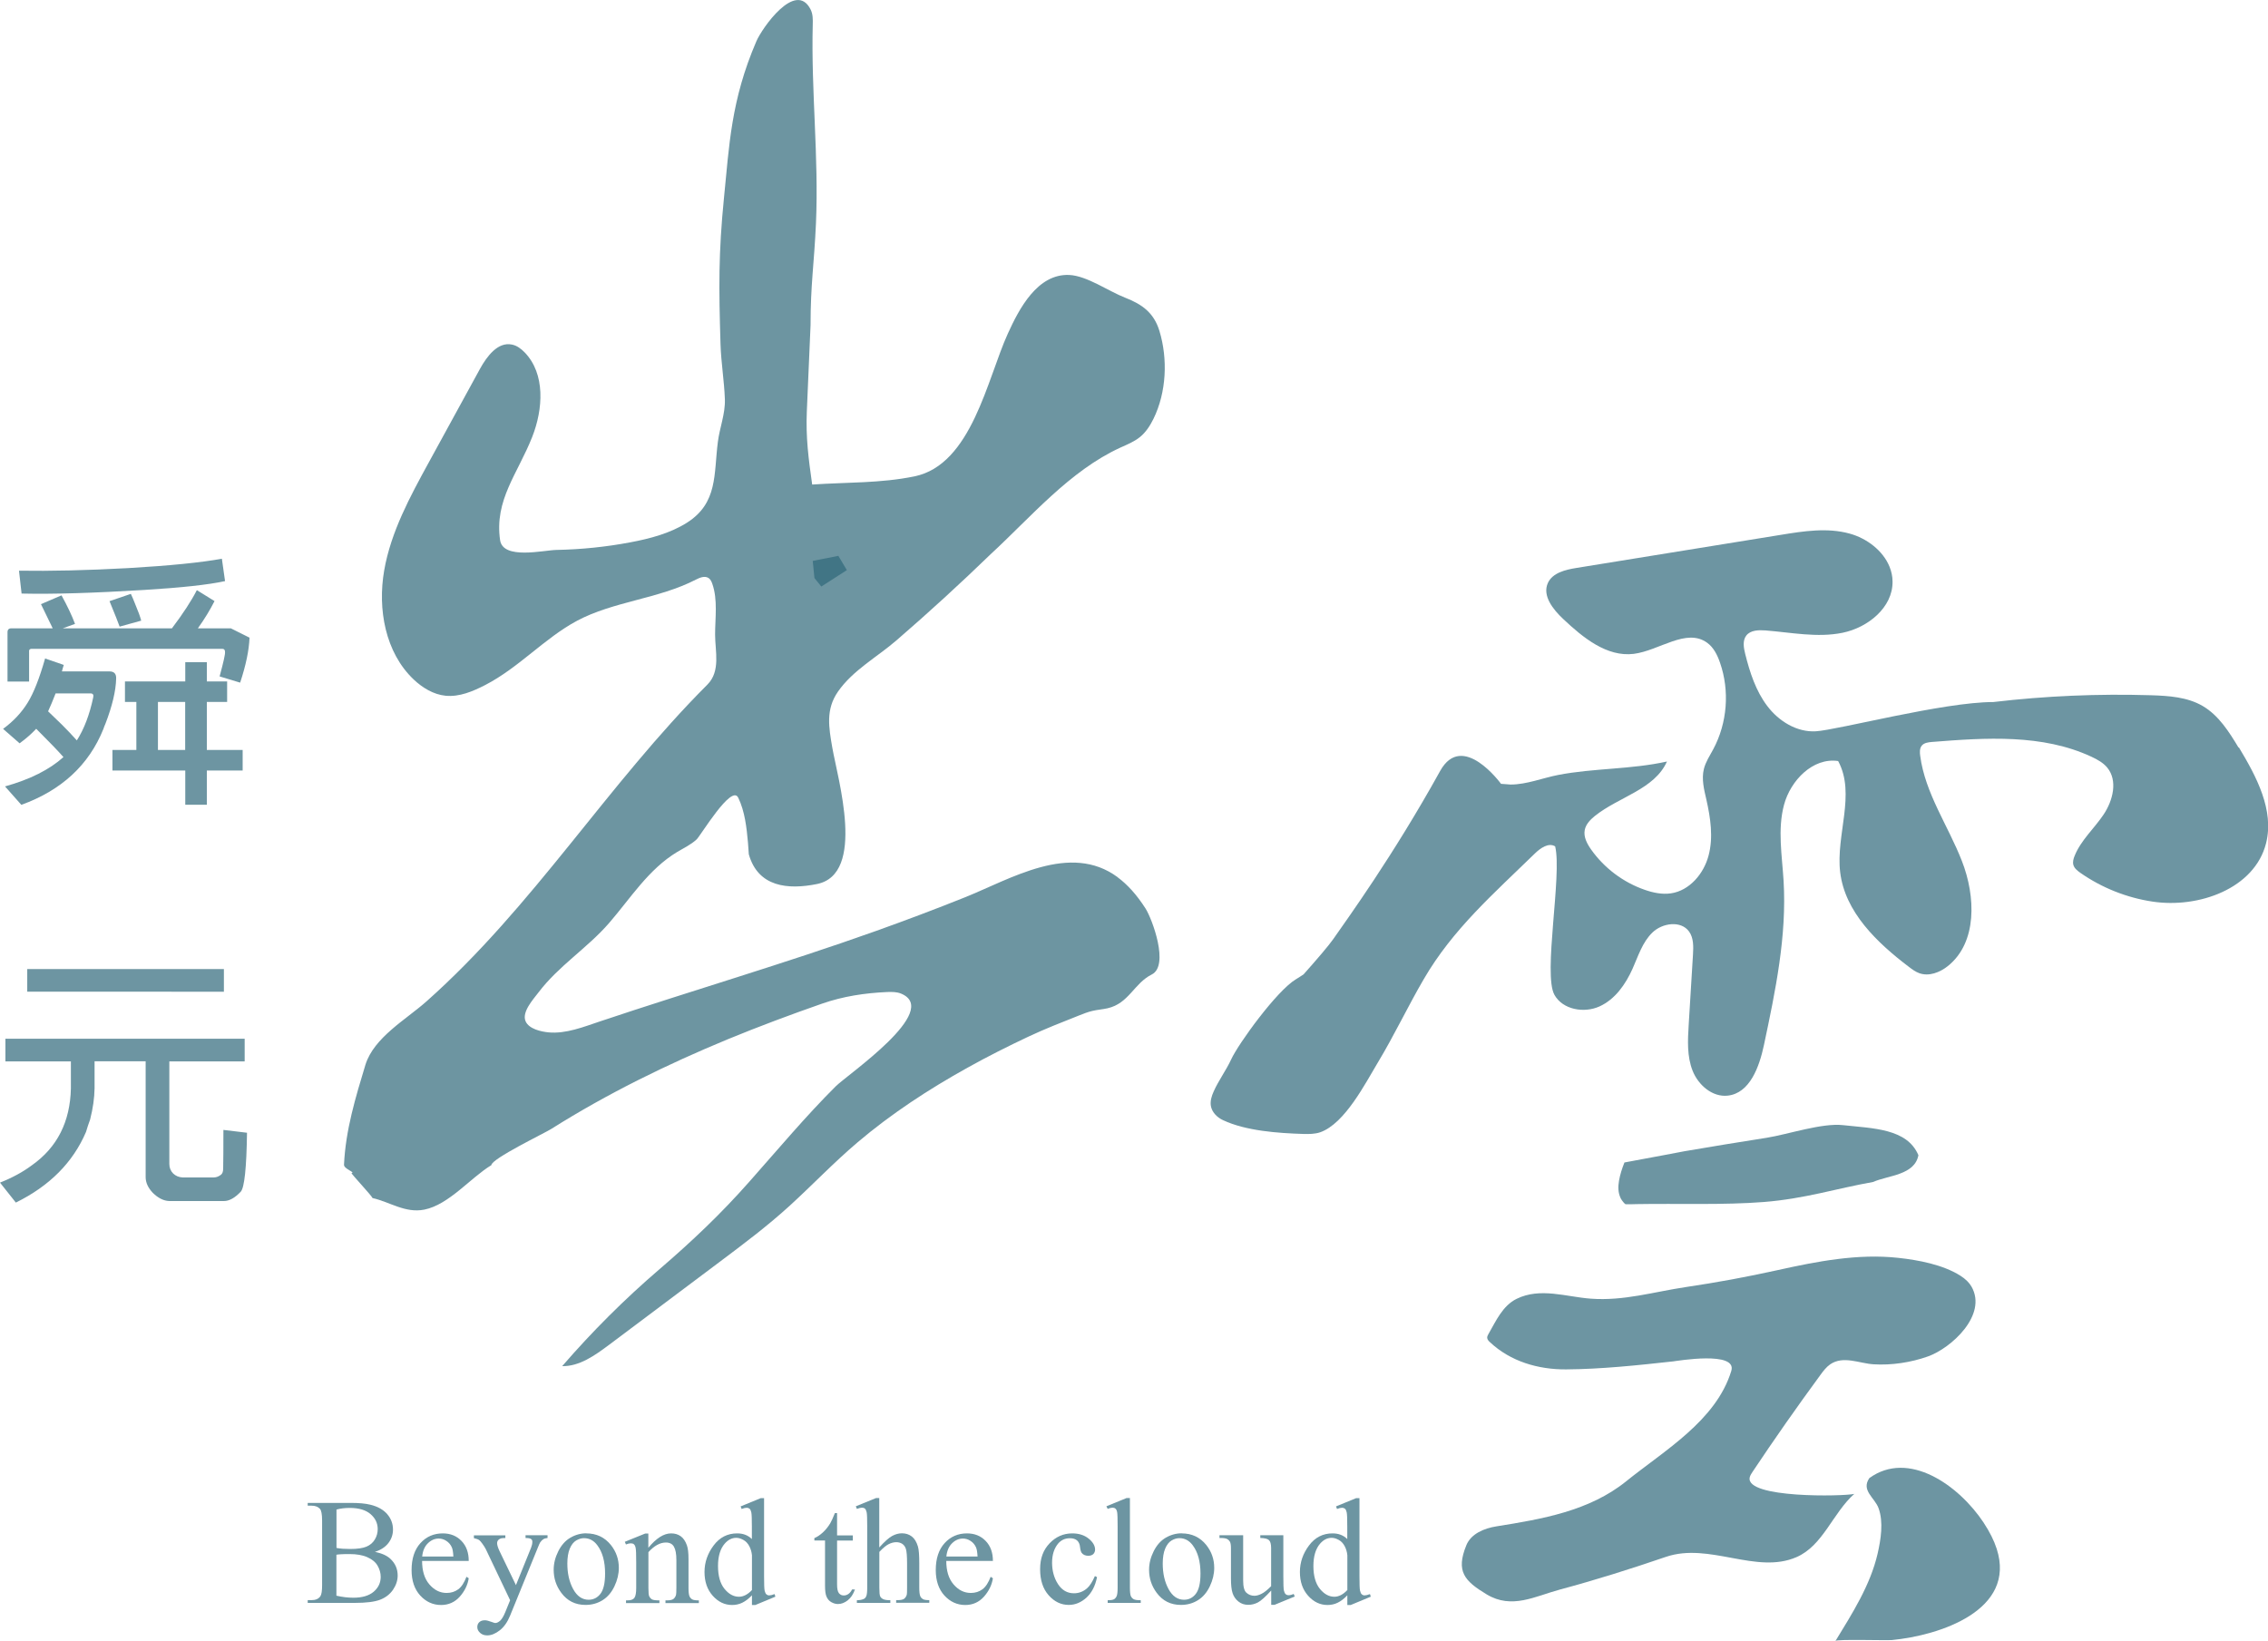 <?xml version="1.0" encoding="UTF-8"?>
<svg xmlns="http://www.w3.org/2000/svg" viewBox="0 0 280.59 203.03">
  <defs>
    <style>
      .cls-1, .cls-2, .cls-3 {
        mix-blend-mode: multiply;
        opacity: .7;
      }

      .cls-2 {
        fill-rule: evenodd;
      }

      .cls-2, .cls-3, .cls-4 {
        fill: #2f687a;
      }

      .cls-5 {
        isolation: isolate;
      }
    </style>
  </defs>
  <g class="cls-5">
    <g id="_圖層_2" data-name="圖層 2">
      <g id="_圖層_1-2" data-name="圖層 1">
        <g>
          <g class="cls-1">
            <path class="cls-4" d="M2.44,91.98l-2.06-1.8c1.26-.92,2.28-2,3.05-3.25,.73-1.18,1.45-3,2.15-5.46l2.31,.8c-.09,.26-.16,.53-.23,.8h5.88c.58,0,.86,.3,.83,.9-.04,1.52-.48,3.37-1.32,5.56-.11,.24-.19,.46-.26,.67-1.8,4.46-5.18,7.58-10.15,9.38l-2.02-2.28c3.08-.86,5.5-2.07,7.23-3.63-.64-.73-1.77-1.9-3.37-3.5-.58,.62-1.26,1.22-2.06,1.8Zm21.92-18.96l2.18,1.35c-.54,1.07-1.22,2.2-2.06,3.37h4.08l2.31,1.16c-.06,1.56-.45,3.42-1.16,5.56l-2.54-.77c.47-1.74,.7-2.74,.67-3.02,0-.26-.11-.39-.32-.39H3.86c-.17,.02-.26,.11-.26,.26v3.79H.93v-6.11c0-.32,.16-.48,.48-.48H6.52c-.81-1.67-1.3-2.67-1.45-2.99l2.54-1.09c.73,1.33,1.29,2.51,1.67,3.53l-1.51,.55h13.5c1.39-1.84,2.42-3.42,3.08-4.72Zm3.47-1.12c-2.06,.45-5.38,.81-9.96,1.09-6.21,.38-11.28,.54-15.2,.45l-.32-2.83c3.9,.06,8.4-.04,13.5-.32,5.16-.3,9.03-.69,11.6-1.16l.39,2.76Zm-18.32,19.7c.9-1.41,1.57-3.18,2.02-5.3,.08-.34-.03-.51-.35-.51H6.88c-.34,.88-.65,1.62-.93,2.22,.43,.43,1,.98,1.7,1.64,.66,.66,1.29,1.32,1.86,1.96Zm6.68-18.12c.13,.26,.33,.74,.61,1.45,.3,.71,.53,1.33,.67,1.86l-2.67,.74c-.17-.49-.59-1.54-1.25-3.15l2.63-.9Zm-2.28,21.85v-2.54h2.96v-5.94h-1.41v-2.54h7.46v-2.38h2.67v2.38h2.51v2.54h-2.51v5.94h4.43v2.54h-4.43v4.24h-2.67v-4.24H13.91Zm9-8.48h-3.37v5.94h3.37v-5.94Z"/>
            <path class="cls-4" d="M11.7,131.31v3.34c-.02,1.2-.2,2.49-.55,3.86-.19,.51-.36,1.03-.51,1.54-1.61,3.77-4.5,6.68-8.68,8.74l-1.96-2.47c1.52-.6,2.84-1.32,3.95-2.15,3.13-2.21,4.73-5.38,4.82-9.51v-3.34H.67v-2.8H30.27v2.8h-9.32v12.69c0,.47,.16,.87,.48,1.19,.32,.3,.71,.46,1.16,.48h3.86c.3,0,.59-.11,.87-.32,.19-.13,.29-.39,.29-.77,.02-.92,.03-2.52,.03-4.79l2.92,.35c-.06,4.35-.32,6.78-.77,7.29-.73,.77-1.42,1.16-2.09,1.16h-6.75c-.71-.02-1.39-.37-2.06-1.03-.58-.62-.87-1.26-.87-1.93v-14.33h-6.33Zm16-11.41v2.8H3.37v-2.8H27.7Z"/>
          </g>
          <polygon class="cls-2" points="100.55 69.4 103.72 68.77 104.77 70.54 101.61 72.57 100.76 71.52 100.55 69.4"/>
          <path class="cls-3" d="M138.27,108.53c-5.88-4.34-13.2,.21-18.91,2.5-3.64,1.46-7.31,2.84-11,4.16-11.27,4.02-22.78,7.38-34.12,11.18-2.01,.67-4.23,1.57-6.39,1.36-.9-.09-2.41-.41-2.83-1.38-.48-1.13,.91-2.66,1.6-3.56,2.51-3.31,6.03-5.47,8.73-8.58,2.65-3.06,4.88-6.66,8.43-8.8,.82-.49,1.7-.9,2.4-1.55,.51-.47,4.32-6.88,5.15-5.17,.83,1.71,1.04,3.72,1.21,5.59,.04,.47,.07,.94,.1,1.41,1.14,4.07,4.85,4.41,8.42,3.69,6.12-1.22,2.57-13.06,1.91-16.88-.43-2.5-.84-4.72,.71-6.94,1.84-2.64,4.85-4.27,7.24-6.34,3.97-3.43,7.86-6.99,11.63-10.64,4.99-4.6,9.79-10.33,16.06-13.2,.84-.38,1.72-.73,2.44-1.32,.72-.59,1.24-1.4,1.65-2.23,1.62-3.3,1.79-7.41,.75-10.86-.68-2.26-2.13-3.31-4.23-4.13-2.09-.81-4.74-2.72-6.94-2.82-3.94-.17-6.21,4.21-7.59,7.25-2.55,5.59-4.48,16.22-11.56,17.67-4.18,.86-8.41,.72-12.65,1.01-.45-3.21-.8-5.8-.66-9.08,.15-3.54,.31-7.09,.46-10.63,0-5.1,.44-7.53,.67-12.62,.36-8.19-.61-16.36-.4-24.55,.02-.65,.03-1.33-.27-1.91-1.85-3.64-6.01,2.33-6.7,3.94-3.15,7.3-3.36,12.91-4.01,19.36-.69,6.94-.64,11.16-.43,18.12,.07,2.28,.46,4.55,.54,6.83,.06,1.8-.65,3.51-.87,5.28-.51,3.97,.02,7.54-3.82,9.98-2.08,1.32-4.61,1.98-7.01,2.43-3.01,.57-6.06,.88-9.13,.94-1.6,.03-6.62,1.25-6.98-1.21-.72-4.96,2.17-8.21,3.97-12.76,1.36-3.45,1.65-7.81-.93-10.47-.44-.45-.96-.85-1.58-.97-1.74-.36-3.09,1.45-3.95,3.01-2.11,3.85-4.21,7.7-6.32,11.55-2.33,4.26-4.7,8.61-5.53,13.39-.83,4.78,.13,10.15,3.65,13.49,1.09,1.03,2.45,1.86,3.94,2.01,1.71,.17,3.38-.54,4.9-1.32,4.17-2.15,7.36-5.81,11.36-7.95,4.51-2.41,10.1-2.71,14.72-5.1,.5-.26,1.12-.5,1.58-.18,.23,.16,.35,.43,.44,.69,.7,1.96,.35,4.25,.35,6.3s.71,4.51-.95,6.18c-12.43,12.43-21.49,27.41-34.76,39.2-2.53,2.25-6.49,4.45-7.55,7.84-1.23,4.07-2.45,8.06-2.65,12.36-.03,.54,1.46,.95,.93,1.04-.11,.02,2.5,2.8,2.6,3.09,2.14,.48,4.04,1.9,6.41,1.43,3.05-.61,5.72-3.95,8.29-5.5,0-.79,6.56-3.94,7.44-4.5,6.92-4.36,14.29-7.97,21.84-11.09,3.84-1.58,7.73-3.03,11.65-4.4,2.59-.9,5.28-1.31,8.02-1.43,.59-.02,1.21-.03,1.75,.2,5,2.09-6.62,10-8.08,11.45-3.69,3.67-7.18,7.84-10.69,11.8-3.54,4.01-7.11,7.39-11.15,10.86-4.3,3.69-8.32,7.7-12.02,11.98,2.14,.03,4.03-1.32,5.75-2.6,4.58-3.43,9.15-6.87,13.73-10.3,2.96-2.22,5.93-4.45,8.67-6.95,2.75-2.51,5.48-5.37,8.38-7.83,4.19-3.56,8.82-6.58,13.62-9.25,2.46-1.37,4.98-2.64,7.53-3.84,2.06-.97,4.17-1.79,6.29-2.63,.53-.21,1.06-.42,1.61-.55,.62-.15,1.27-.19,1.89-.33,2.65-.6,3.27-3.08,5.47-4.18,2.2-1.1,.06-6.87-.77-8.17-1.1-1.72-2.25-2.97-3.45-3.86Z"/>
          <g class="cls-1">
            <path class="cls-4" d="M276.95,92.5c-1.18-1.96-2.46-3.99-4.44-5.15-1.9-1.11-4.19-1.26-6.39-1.33-6.51-.2-13.04,.08-19.51,.84-6.2,0-19.25,3.46-21.96,3.62-2.35,.14-4.59-1.25-6.01-3.13-1.42-1.87-2.16-4.17-2.73-6.45-.19-.76-.34-1.64,.13-2.26,.52-.68,1.52-.7,2.37-.64,3.19,.25,6.42,.93,9.55,.29,3.13-.64,6.22-3.13,6.18-6.33,0-.65-.14-1.27-.38-1.86-.81-1.98-2.81-3.5-4.93-4.08-2.75-.76-5.67-.31-8.48,.15-8.44,1.37-16.88,2.73-25.32,4.1-1.37,.22-2.95,.6-3.53,1.86-.72,1.58,.64,3.28,1.91,4.47,2.44,2.3,5.39,4.71,8.71,4.3,3.16-.4,6.52-3.25,9.09-1.37,.8,.58,1.26,1.52,1.58,2.45,1.22,3.48,.91,7.47-.83,10.72-.43,.8-.94,1.56-1.16,2.44-.31,1.25,.02,2.55,.31,3.8,.51,2.27,.87,4.66,.27,6.91-.59,2.25-2.35,4.34-4.65,4.68-1.09,.16-2.21-.07-3.26-.44-2.65-.92-5-2.69-6.62-4.98-.5-.71-.96-1.56-.79-2.42,.14-.71,.68-1.27,1.25-1.73,2.95-2.37,7.38-3.28,8.92-6.74-4.44,.99-9.04,.81-13.44,1.66-1.93,.37-3.91,1.19-5.91,1.19l-1.18-.09s-4.77-6.57-7.53-1.59c-5.84,10.55-11.57,18.42-13.23,20.81-.55,.79-1.99,2.47-3.67,4.36-.31,.2-.62,.41-.94,.6-2.37,1.41-7.13,7.99-8.01,9.91-.63,1.37-1.56,2.6-2.17,3.98-.25,.55-.44,1.16-.35,1.76,.13,.8,.77,1.44,1.5,1.78,2.84,1.34,6.83,1.61,9.91,1.71,.72,.02,1.46,.02,2.13-.21,3.04-1.07,5.58-6.06,7.13-8.64,2.02-3.35,3.69-6.9,5.66-10.28,3.61-6.22,8.67-10.6,13.76-15.57,.69-.67,1.69-1.38,2.51-.88,.87,3.58-1.52,15.82-.09,18.37,1.03,1.84,3.66,2.3,5.58,1.43,1.92-.87,3.22-2.73,4.08-4.65,.7-1.57,1.22-3.29,2.46-4.49s3.54-1.51,4.54-.12c.57,.8,.54,1.87,.48,2.85-.18,2.9-.35,5.79-.53,8.69-.12,1.91-.22,3.89,.48,5.67,.7,1.78,2.45,3.3,4.35,3.09,2.74-.3,3.91-3.57,4.48-6.26,1.42-6.69,2.84-13.48,2.43-20.31-.19-3.14-.76-6.36,.05-9.4,.81-3.04,3.59-5.89,6.7-5.43,2.21,4.09-.3,9.14,.25,13.75,.59,4.94,4.56,8.73,8.52,11.73,.39,.3,.8,.6,1.27,.77,1.19,.43,2.54-.09,3.53-.88,3.66-2.92,3.45-8.63,1.74-13-1.7-4.37-4.55-8.37-5.16-13.02-.06-.43-.08-.92,.2-1.26,.29-.35,.8-.41,1.25-.45,6.67-.53,13.69-1,19.76,1.84,.71,.33,1.43,.73,1.93,1.33,1.33,1.61,.71,4.08-.45,5.81-1.16,1.73-2.8,3.17-3.58,5.1-.15,.36-.26,.76-.16,1.13,.12,.43,.5,.72,.86,.98,2.65,1.85,5.73,3.08,8.92,3.56,5.72,.87,12.65-1.61,14.06-7.22,1.03-4.1-1.19-8.25-3.37-11.87Z"/>
            <path class="cls-4" d="M200.69,148.55c.05,.07,.1,.13,.15,.19,.07,.08,.08,.09,.08,.1,.06,.06,.12,.11,.19,.16,.48,0,.95,0,1.4-.02,5.04-.09,10.77,.13,15.7-.26,5.13-.41,8.86-1.65,13.53-2.48,1.87-.83,5.13-.83,5.6-3.31-1.4-3.31-5.6-3.31-9.33-3.72-2.6-.29-6.8,1.14-9.42,1.56-3.4,.54-6.81,1.08-10.2,1.67-.4,.07-3.73,.72-7.42,1.39-.29,.74-.54,1.49-.67,2.25-.13,.77-.12,1.44,.18,2.12,.06,.13,.03,.07,.07,.14,.04,.07,.08,.14,.13,.2Z"/>
            <path class="cls-4" d="M229.44,184.83c-1.35,.32-13.55,.57-12.97-2.04,.05-.23,.19-.44,.32-.64,2.72-4.08,5.53-8.09,8.43-12.04,.35-.48,.72-.97,1.21-1.31,1.63-1.11,3.62-.1,5.37,0,2.21,.14,4.63-.23,6.71-.97,2.88-1.02,7.4-5.13,5.4-8.64-.28-.49-.73-.94-1.39-1.36-2.16-1.36-5.17-1.93-7.67-2.2-5.02-.55-10.06,.44-14.94,1.52-3.74,.83-7.53,1.53-11.32,2.09-3.98,.59-7.67,1.74-11.77,1.44-3.04-.22-6.26-1.42-9.19,.02-1.74,.86-2.55,2.74-3.47,4.33-.09,.16-.18,.32-.17,.5,.02,.21,.17,.37,.33,.52,2.54,2.4,5.98,3.4,9.42,3.38,4.4-.03,8.88-.51,13.25-.99,.44-.05,7.97-1.33,7.2,1.18-1.89,6.17-8.27,9.83-13.01,13.66-4.55,3.67-10.39,4.67-16.04,5.57-1.52,.24-3.15,.91-3.73,2.34-1.32,3.24-.23,4.42,2.52,6.08,3.12,1.87,5.95,.24,9.06-.6,4.5-1.21,8.68-2.53,13.1-4.04,5.39-1.84,11.17,2.2,16.16,.03,3.29-1.42,4.49-5.46,7.17-7.84Z"/>
            <path class="cls-4" d="M245.43,188.42c-3.1-4.69-9.32-9.05-14.16-5.54-1.05,1.53,.66,2.41,1.14,3.72,.63,1.73,.28,3.89-.12,5.64-.9,3.9-3.15,7.41-5.21,10.79,.14-.24,6.24-.05,6.96-.11,5.95-.57,15.43-3.68,12.99-11.28-.33-1.03-.88-2.13-1.6-3.21Z"/>
          </g>
          <g class="cls-1">
            <path class="cls-4" d="M46.4,192.01c.86,.18,1.5,.47,1.92,.88,.59,.56,.88,1.24,.88,2.05,0,.61-.2,1.2-.58,1.76-.39,.56-.92,.97-1.6,1.23-.68,.26-1.71,.39-3.11,.39h-5.84v-.34h.46c.52,0,.89-.16,1.11-.49,.14-.21,.21-.67,.21-1.36v-7.99c0-.77-.09-1.25-.26-1.45-.24-.27-.59-.4-1.06-.4h-.46v-.34h5.34c1,0,1.8,.07,2.4,.22,.91,.22,1.61,.61,2.09,1.16,.48,.56,.72,1.2,.72,1.92,0,.62-.19,1.17-.57,1.67-.38,.49-.93,.85-1.67,1.09Zm-4.78-.49c.22,.04,.48,.08,.77,.1,.29,.02,.61,.03,.95,.03,.89,0,1.55-.1,2-.29s.79-.48,1.03-.88c.24-.39,.36-.83,.36-1.29,0-.72-.29-1.34-.88-1.85s-1.45-.77-2.58-.77c-.61,0-1.16,.07-1.64,.2v4.75Zm0,5.91c.71,.16,1.4,.25,2.09,.25,1.1,0,1.94-.25,2.52-.74,.58-.5,.87-1.11,.87-1.84,0-.48-.13-.94-.39-1.39s-.69-.79-1.28-1.05c-.59-.26-1.32-.38-2.19-.38-.38,0-.7,0-.97,.02-.27,.01-.48,.03-.65,.06v5.07Z"/>
            <path class="cls-4" d="M52.22,193.11c0,1.24,.29,2.21,.9,2.92,.61,.71,1.32,1.06,2.14,1.06,.55,0,1.02-.15,1.43-.45,.41-.3,.74-.82,1.02-1.55l.28,.18c-.13,.83-.5,1.59-1.11,2.28-.61,.68-1.38,1.03-2.31,1.03-1,0-1.86-.39-2.58-1.17-.71-.78-1.07-1.83-1.07-3.15,0-1.43,.37-2.54,1.1-3.34,.73-.8,1.65-1.2,2.76-1.2,.94,0,1.71,.31,2.31,.93,.6,.62,.9,1.44,.9,2.48h-5.77Zm0-.53h3.87c-.03-.54-.09-.91-.19-1.13-.15-.34-.38-.61-.68-.8-.3-.2-.62-.29-.94-.29-.5,0-.96,.2-1.35,.59-.4,.39-.63,.94-.7,1.64Z"/>
            <path class="cls-4" d="M58.63,189.96h3.89v.34h-.19c-.27,0-.48,.06-.62,.18s-.21,.27-.21,.44c0,.24,.1,.57,.3,.99l2.03,4.21,1.87-4.62c.1-.25,.16-.5,.16-.74,0-.11-.02-.19-.06-.25-.05-.07-.12-.12-.23-.16s-.29-.06-.55-.06v-.34h2.72v.34c-.22,.02-.4,.07-.52,.15-.12,.07-.26,.21-.4,.41-.05,.08-.16,.32-.31,.7l-3.4,8.34c-.33,.81-.76,1.42-1.29,1.83s-1.04,.62-1.54,.62c-.36,0-.65-.1-.88-.31s-.35-.44-.35-.71,.08-.46,.25-.62,.4-.23,.69-.23c.2,0,.47,.07,.82,.2,.24,.09,.39,.14,.46,.14,.18,0,.38-.09,.6-.28,.21-.19,.43-.55,.65-1.09l.59-1.45-3-6.3c-.09-.19-.24-.42-.44-.7-.15-.21-.28-.36-.37-.43-.14-.1-.36-.18-.67-.25v-.34Z"/>
            <path class="cls-4" d="M72.53,189.72c1.26,0,2.28,.48,3.05,1.44,.65,.82,.98,1.76,.98,2.83,0,.75-.18,1.51-.54,2.27s-.85,1.34-1.48,1.73c-.63,.39-1.33,.58-2.1,.58-1.26,0-2.26-.5-3-1.5-.63-.85-.94-1.79-.94-2.85,0-.77,.19-1.53,.57-2.29,.38-.76,.88-1.32,1.5-1.68s1.28-.54,1.97-.54Zm-.28,.59c-.32,0-.65,.1-.97,.29s-.59,.53-.79,1.01c-.2,.48-.3,1.1-.3,1.85,0,1.22,.24,2.27,.72,3.15s1.12,1.32,1.91,1.32c.59,0,1.08-.24,1.46-.73,.38-.49,.58-1.32,.58-2.51,0-1.48-.32-2.65-.96-3.5-.43-.58-.98-.88-1.65-.88Z"/>
            <path class="cls-4" d="M80.22,191.49c.98-1.18,1.91-1.77,2.8-1.77,.46,0,.85,.11,1.18,.34,.33,.23,.59,.6,.78,1.13,.13,.36,.2,.92,.2,1.68v3.57c0,.53,.04,.89,.13,1.08,.07,.15,.17,.27,.32,.36,.15,.09,.42,.13,.83,.13v.33h-4.13v-.33h.17c.39,0,.66-.06,.82-.18,.15-.12,.26-.29,.32-.52,.02-.09,.04-.38,.04-.86v-3.42c0-.76-.1-1.31-.3-1.66s-.53-.52-1-.52c-.72,0-1.44,.4-2.16,1.19v4.41c0,.56,.03,.92,.1,1.05,.08,.18,.2,.3,.35,.39,.15,.08,.45,.12,.91,.12v.33h-4.13v-.33h.18c.43,0,.71-.11,.86-.32,.15-.22,.22-.63,.22-1.24v-3.1c0-1-.02-1.62-.07-1.83-.04-.22-.12-.37-.21-.45-.09-.08-.22-.12-.38-.12-.17,0-.37,.04-.61,.14l-.14-.33,2.52-1.02h.39v1.77Z"/>
            <path class="cls-4" d="M93.03,197.38c-.41,.43-.81,.73-1.2,.92-.39,.19-.81,.28-1.26,.28-.91,0-1.71-.38-2.39-1.14-.68-.76-1.02-1.74-1.02-2.94s.38-2.29,1.13-3.29,1.72-1.49,2.91-1.49c.74,0,1.34,.23,1.82,.7v-1.54c0-.95-.02-1.54-.07-1.76-.05-.22-.12-.37-.21-.45-.1-.08-.22-.12-.36-.12-.16,0-.37,.05-.63,.15l-.12-.32,2.49-1.02h.41v9.66c0,.98,.02,1.58,.07,1.79s.12,.37,.22,.45c.1,.09,.22,.13,.35,.13,.16,0,.38-.05,.66-.16l.1,.32-2.48,1.03h-.42v-1.19Zm0-.64v-4.31c-.04-.41-.15-.79-.33-1.13-.18-.34-.42-.6-.73-.77s-.59-.26-.88-.26c-.54,0-1.01,.24-1.43,.72-.55,.63-.83,1.56-.83,2.77s.27,2.17,.8,2.82,1.13,.98,1.79,.98c.55,0,1.09-.28,1.61-.83Z"/>
            <path class="cls-4" d="M103.56,187.22v2.75h1.95v.64h-1.95v5.42c0,.54,.08,.91,.23,1.09,.16,.19,.35,.28,.6,.28,.2,0,.4-.06,.58-.19s.33-.31,.44-.55h.36c-.21,.6-.51,1.04-.9,1.35-.39,.3-.79,.45-1.2,.45-.28,0-.55-.08-.82-.23s-.46-.38-.59-.67c-.13-.29-.19-.73-.19-1.34v-5.62h-1.32v-.3c.33-.13,.68-.36,1.03-.68,.35-.32,.66-.7,.93-1.14,.14-.23,.33-.65,.58-1.27h.28Z"/>
            <path class="cls-4" d="M108.78,185.35v6.11c.67-.74,1.21-1.22,1.61-1.43,.4-.21,.79-.32,1.19-.32,.47,0,.88,.13,1.22,.39,.34,.26,.59,.67,.76,1.23,.12,.39,.17,1.1,.17,2.13v2.96c0,.53,.04,.89,.13,1.08,.06,.15,.17,.26,.31,.35,.15,.09,.41,.13,.8,.13v.33h-4.1v-.33h.19c.39,0,.66-.06,.81-.18,.15-.12,.26-.29,.32-.52,.02-.1,.03-.38,.03-.86v-2.96c0-.91-.05-1.51-.14-1.8-.09-.29-.24-.5-.45-.64s-.46-.21-.75-.21-.61,.08-.93,.24-.71,.48-1.16,.96v4.42c0,.57,.03,.93,.1,1.07,.06,.14,.18,.26,.36,.35,.17,.09,.47,.14,.9,.14v.33h-4.14v-.33c.37,0,.66-.06,.88-.17,.12-.06,.22-.18,.29-.35,.07-.17,.11-.52,.11-1.04v-7.56c0-.95-.02-1.54-.07-1.76-.05-.22-.12-.37-.21-.45-.09-.08-.22-.12-.38-.12-.13,0-.33,.05-.62,.15l-.13-.32,2.5-1.02h.42Z"/>
            <path class="cls-4" d="M117.07,193.11c0,1.24,.29,2.21,.9,2.92,.61,.71,1.32,1.06,2.14,1.06,.55,0,1.02-.15,1.43-.45,.41-.3,.74-.82,1.02-1.55l.28,.18c-.13,.83-.5,1.59-1.11,2.28-.61,.68-1.38,1.03-2.31,1.03-1,0-1.86-.39-2.58-1.17-.71-.78-1.07-1.83-1.07-3.15,0-1.43,.37-2.54,1.1-3.34,.73-.8,1.65-1.2,2.76-1.2,.94,0,1.71,.31,2.31,.93,.6,.62,.9,1.44,.9,2.48h-5.77Zm0-.53h3.87c-.03-.54-.09-.91-.19-1.13-.15-.34-.38-.61-.68-.8-.3-.2-.62-.29-.94-.29-.5,0-.96,.2-1.35,.59-.4,.39-.63,.94-.7,1.64Z"/>
            <path class="cls-4" d="M135.72,195.14c-.22,1.1-.67,1.95-1.32,2.54-.66,.59-1.38,.89-2.18,.89-.95,0-1.78-.4-2.48-1.19-.71-.8-1.06-1.87-1.06-3.23s.39-2.38,1.17-3.2c.78-.82,1.72-1.23,2.81-1.23,.82,0,1.5,.22,2.03,.65s.79,.89,.79,1.35c0,.23-.08,.42-.22,.56-.15,.14-.36,.21-.62,.21-.36,0-.63-.12-.81-.35-.1-.13-.17-.37-.21-.73-.03-.36-.16-.63-.37-.82-.21-.18-.51-.27-.88-.27-.61,0-1.1,.23-1.47,.67-.49,.6-.74,1.38-.74,2.36s.24,1.88,.73,2.64c.49,.76,1.15,1.14,1.98,1.14,.6,0,1.13-.2,1.61-.61,.33-.28,.66-.79,.98-1.52l.26,.13Z"/>
            <path class="cls-4" d="M139.79,185.35v11.08c0,.52,.04,.87,.11,1.04,.08,.17,.19,.3,.35,.39,.16,.09,.45,.13,.88,.13v.33h-4.09v-.33c.38,0,.64-.04,.78-.12,.14-.08,.25-.21,.33-.39,.08-.18,.12-.53,.12-1.05v-7.59c0-.94-.02-1.52-.06-1.74-.04-.22-.11-.36-.21-.44-.09-.08-.21-.12-.36-.12-.16,0-.36,.05-.6,.15l-.16-.32,2.49-1.02h.41Z"/>
            <path class="cls-4" d="M146.19,189.72c1.26,0,2.28,.48,3.05,1.44,.65,.82,.98,1.76,.98,2.83,0,.75-.18,1.51-.54,2.27s-.85,1.34-1.48,1.73c-.63,.39-1.33,.58-2.1,.58-1.26,0-2.26-.5-3-1.5-.63-.85-.94-1.79-.94-2.85,0-.77,.19-1.53,.57-2.29,.38-.76,.88-1.32,1.5-1.68s1.28-.54,1.97-.54Zm-.28,.59c-.32,0-.65,.1-.97,.29s-.59,.53-.79,1.01c-.2,.48-.3,1.1-.3,1.85,0,1.22,.24,2.27,.72,3.15s1.12,1.32,1.91,1.32c.59,0,1.08-.24,1.46-.73,.38-.49,.58-1.32,.58-2.51,0-1.48-.32-2.65-.96-3.5-.43-.58-.98-.88-1.65-.88Z"/>
            <path class="cls-4" d="M158.77,189.96v5.06c0,.97,.02,1.56,.07,1.77s.12,.37,.22,.45c.1,.09,.22,.13,.35,.13,.19,0,.4-.05,.64-.16l.13,.32-2.5,1.03h-.41v-1.77c-.72,.78-1.26,1.27-1.64,1.47-.38,.2-.78,.3-1.2,.3-.47,0-.87-.13-1.22-.41s-.58-.62-.72-1.04-.2-1.03-.2-1.81v-3.73c0-.39-.04-.67-.13-.82-.09-.15-.21-.27-.38-.35s-.47-.12-.91-.11v-.34h2.93v5.59c0,.78,.13,1.29,.41,1.53,.27,.24,.6,.37,.98,.37,.26,0,.56-.08,.89-.25,.33-.16,.73-.48,1.18-.94v-4.73c0-.47-.09-.79-.26-.96-.17-.17-.53-.26-1.08-.27v-.34h2.85Z"/>
            <path class="cls-4" d="M166.69,197.38c-.41,.43-.81,.73-1.2,.92-.39,.19-.81,.28-1.26,.28-.91,0-1.71-.38-2.39-1.14-.68-.76-1.02-1.74-1.02-2.94s.38-2.29,1.13-3.29,1.72-1.49,2.91-1.49c.74,0,1.34,.23,1.82,.7v-1.54c0-.95-.02-1.54-.07-1.76-.05-.22-.12-.37-.21-.45-.1-.08-.22-.12-.36-.12-.16,0-.37,.05-.63,.15l-.12-.32,2.49-1.02h.41v9.66c0,.98,.02,1.58,.07,1.79s.12,.37,.22,.45c.1,.09,.22,.13,.35,.13,.16,0,.38-.05,.66-.16l.1,.32-2.48,1.03h-.42v-1.19Zm0-.64v-4.31c-.04-.41-.15-.79-.33-1.13-.18-.34-.42-.6-.73-.77s-.59-.26-.88-.26c-.54,0-1.01,.24-1.43,.72-.55,.63-.83,1.56-.83,2.77s.27,2.17,.8,2.82,1.13,.98,1.79,.98c.55,0,1.09-.28,1.61-.83Z"/>
          </g>
        </g>
      </g>
    </g>
  </g>
</svg>